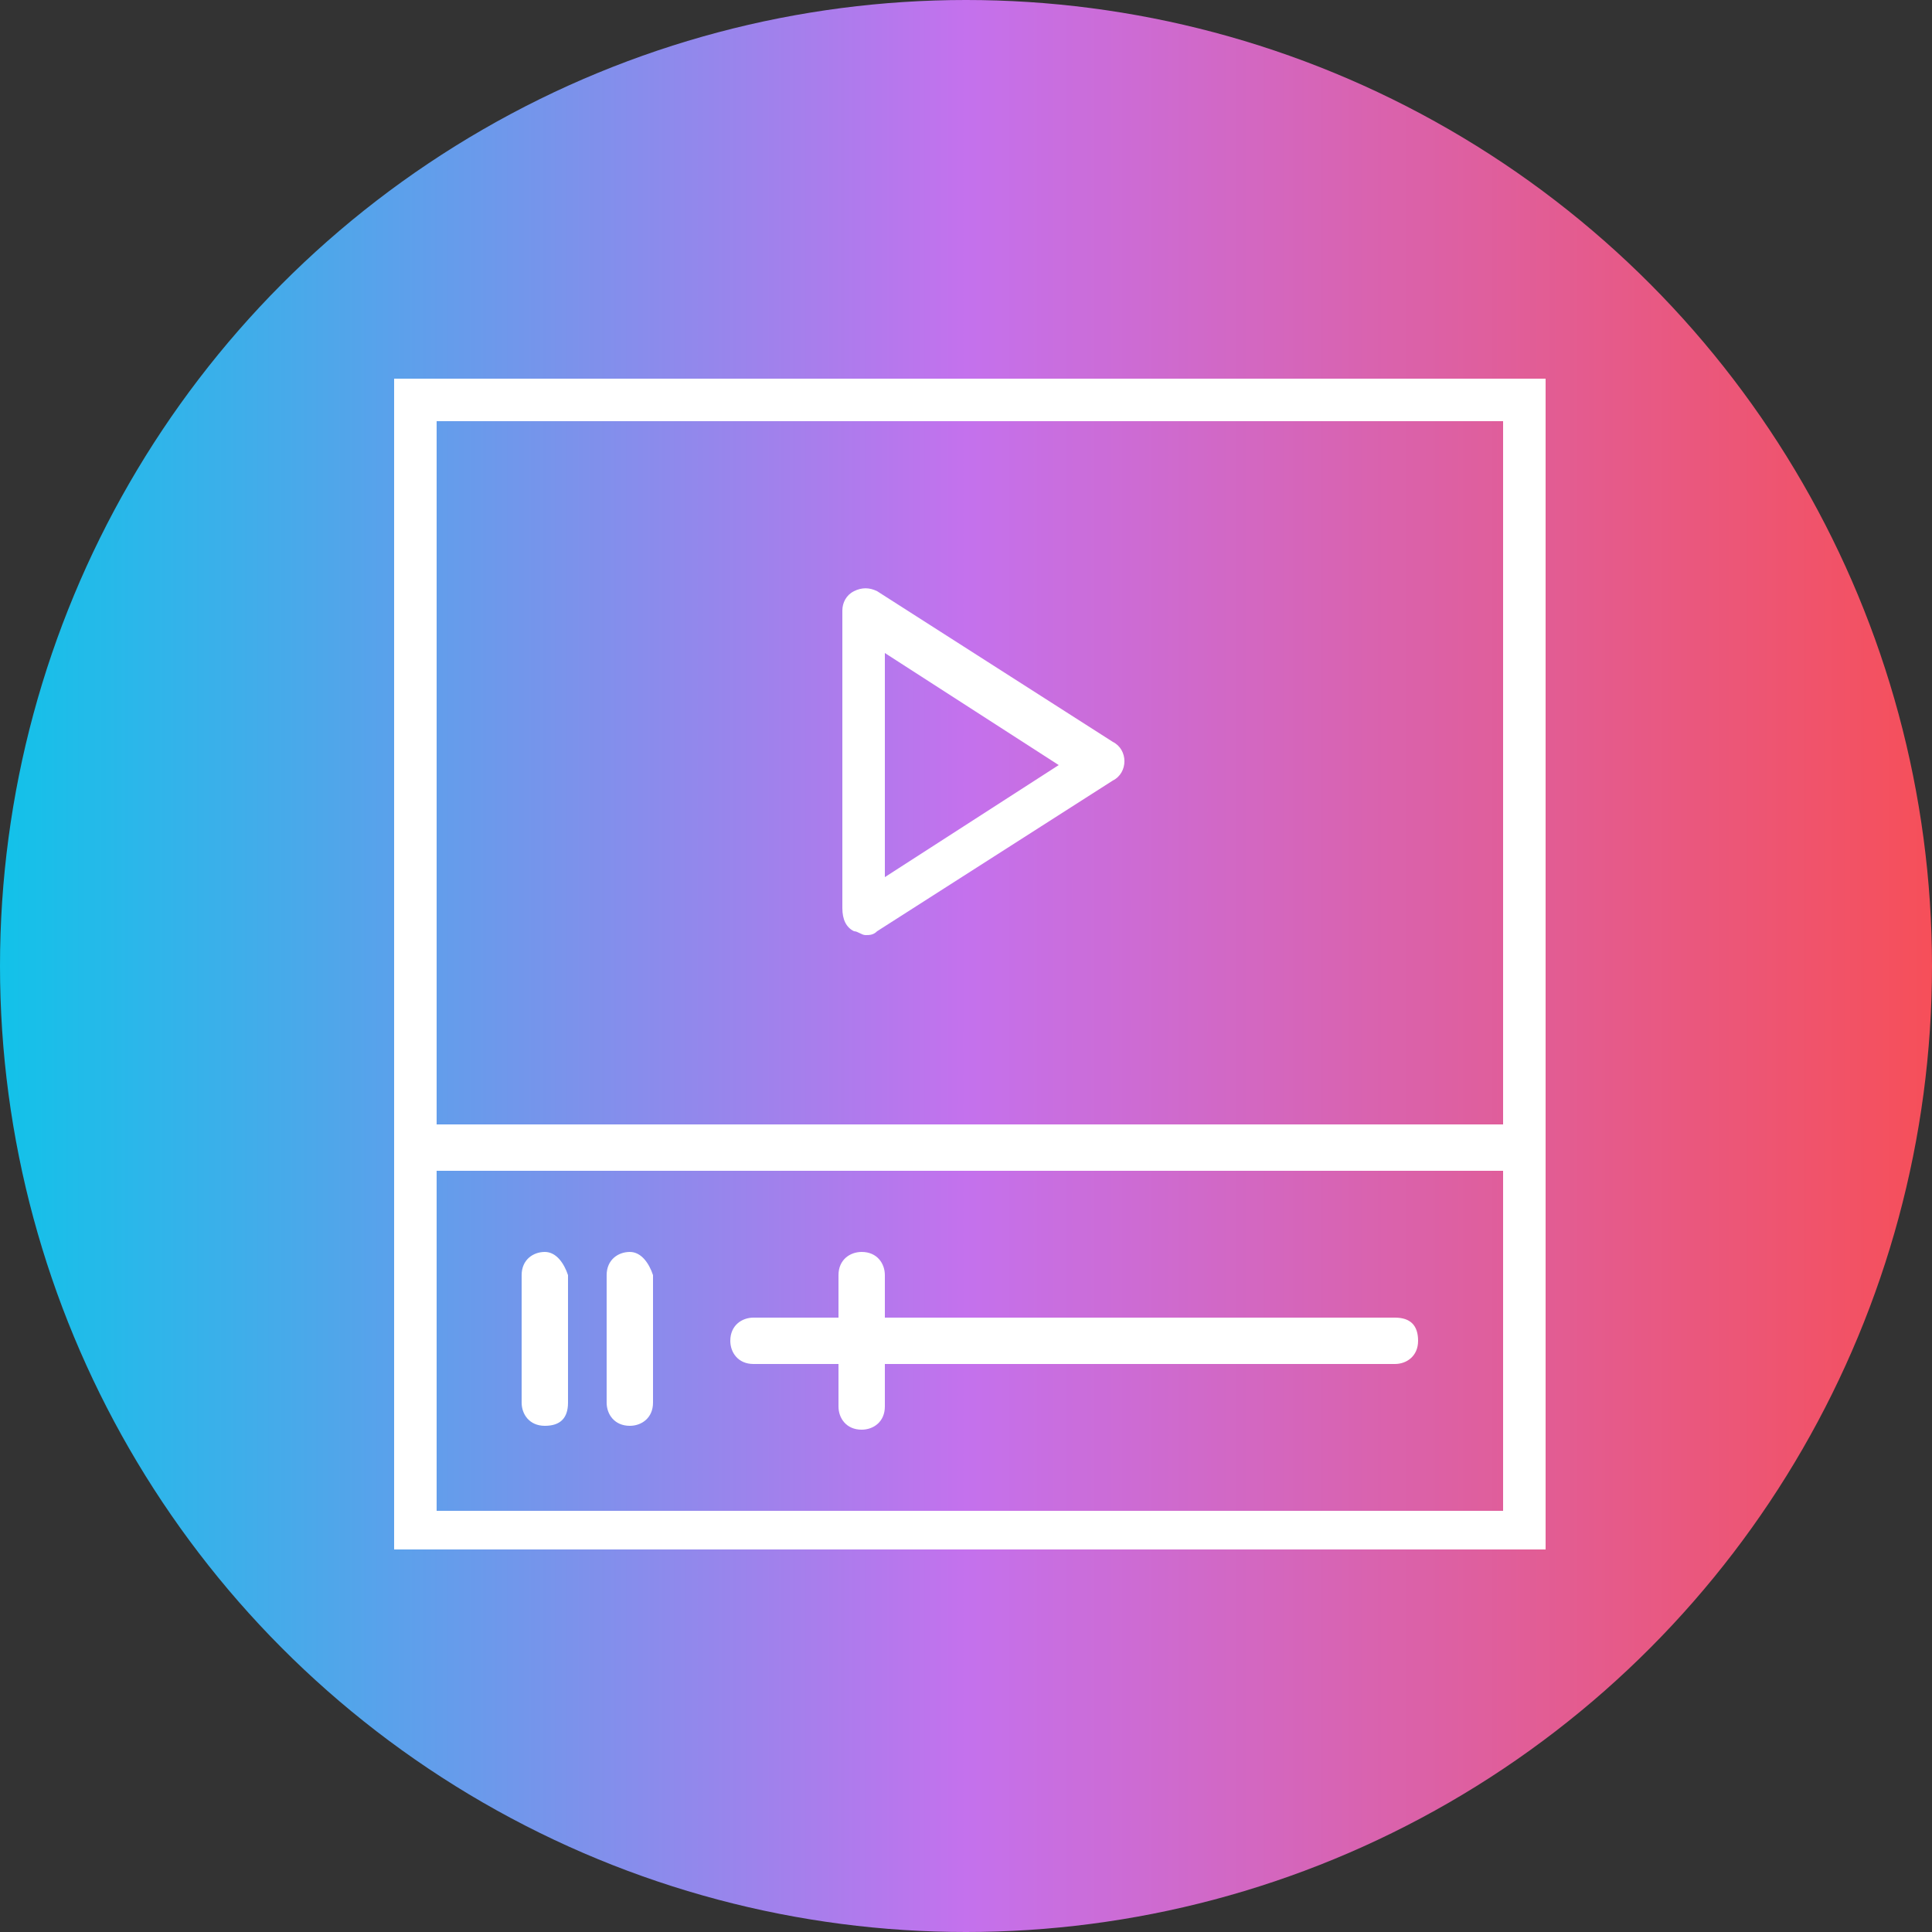 <?xml version="1.0" encoding="utf-8"?>
<!-- Generator: Adobe Illustrator 23.0.1, SVG Export Plug-In . SVG Version: 6.00 Build 0)  -->
<svg version="1.1" id="Capa_1" xmlns="http://www.w3.org/2000/svg" xmlns:xlink="http://www.w3.org/1999/xlink" x="0px" y="0px"
	 width="50px" height="50px" viewBox="0 0 50 50" style="enable-background:new 0 0 50 50;" xml:space="preserve">
<rect x="0" y="0" width="50" height="50" fill="#333333" stroke="none"/>
<style type="text/css">
	.st0{fill:url(#SVGID_1_);}
	.st1{fill:#FFFFFF;}
</style>
<linearGradient id="SVGID_1_" gradientUnits="userSpaceOnUse" x1="0" y1="24.89" x2="50" y2="24.89" gradientTransform="matrix(1 0 0 -1 0 49.89)">
	<stop  offset="0" style="stop-color:#12C2E9"/>
	<stop  offset="0.5" style="stop-color:#C471ED"/>
	<stop  offset="1" style="stop-color:#F64F59"/>
</linearGradient>
<circle class="st0" cx="25" cy="25" r="25"/>
<g>
	<path class="st1" d="M22.1,24.1c0.1,0,0.2,0.1,0.3,0.1s0.2,0,0.3-0.1l6.1-3.9c0.2-0.1,0.3-0.3,0.3-0.5s-0.1-0.4-0.3-0.5l-6.1-3.9
		c-0.2-0.1-0.4-0.1-0.6,0s-0.3,0.3-0.3,0.5v7.7C21.8,23.8,21.9,24,22.1,24.1z M22.9,16.9l4.5,2.9l-4.5,2.9V16.9z"/>
	<path class="st1" d="M10.2,9.8v30.3H40V9.8L10.2,9.8z M38.9,10.9v18.2H11.3V10.9L38.9,10.9z M11.3,39.1v-8.8h27.6v8.8H11.3z"/>
	<path class="st1" d="M36.1,34.1H22.9V33c0-0.3-0.2-0.6-0.6-0.6c-0.3,0-0.6,0.2-0.6,0.6v1.1h-2.2c-0.3,0-0.6,0.2-0.6,0.6
		c0,0.3,0.2,0.6,0.6,0.6h2.2v1.1c0,0.3,0.2,0.6,0.6,0.6c0.3,0,0.6-0.2,0.6-0.6v-1.1h13.2c0.3,0,0.6-0.2,0.6-0.6S36.5,34.1,36.1,34.1
		z"/>
	<path class="st1" d="M14.1,32.4c-0.3,0-0.6,0.2-0.6,0.6v3.3c0,0.3,0.2,0.6,0.6,0.6s0.6-0.2,0.6-0.6V33
		C14.6,32.7,14.4,32.4,14.1,32.4z"/>
	<path class="st1" d="M16.3,32.4c-0.3,0-0.6,0.2-0.6,0.6v3.3c0,0.3,0.2,0.6,0.6,0.6c0.3,0,0.6-0.2,0.6-0.6V33
		C16.8,32.7,16.6,32.4,16.3,32.4z"/>
</g>
</svg>
